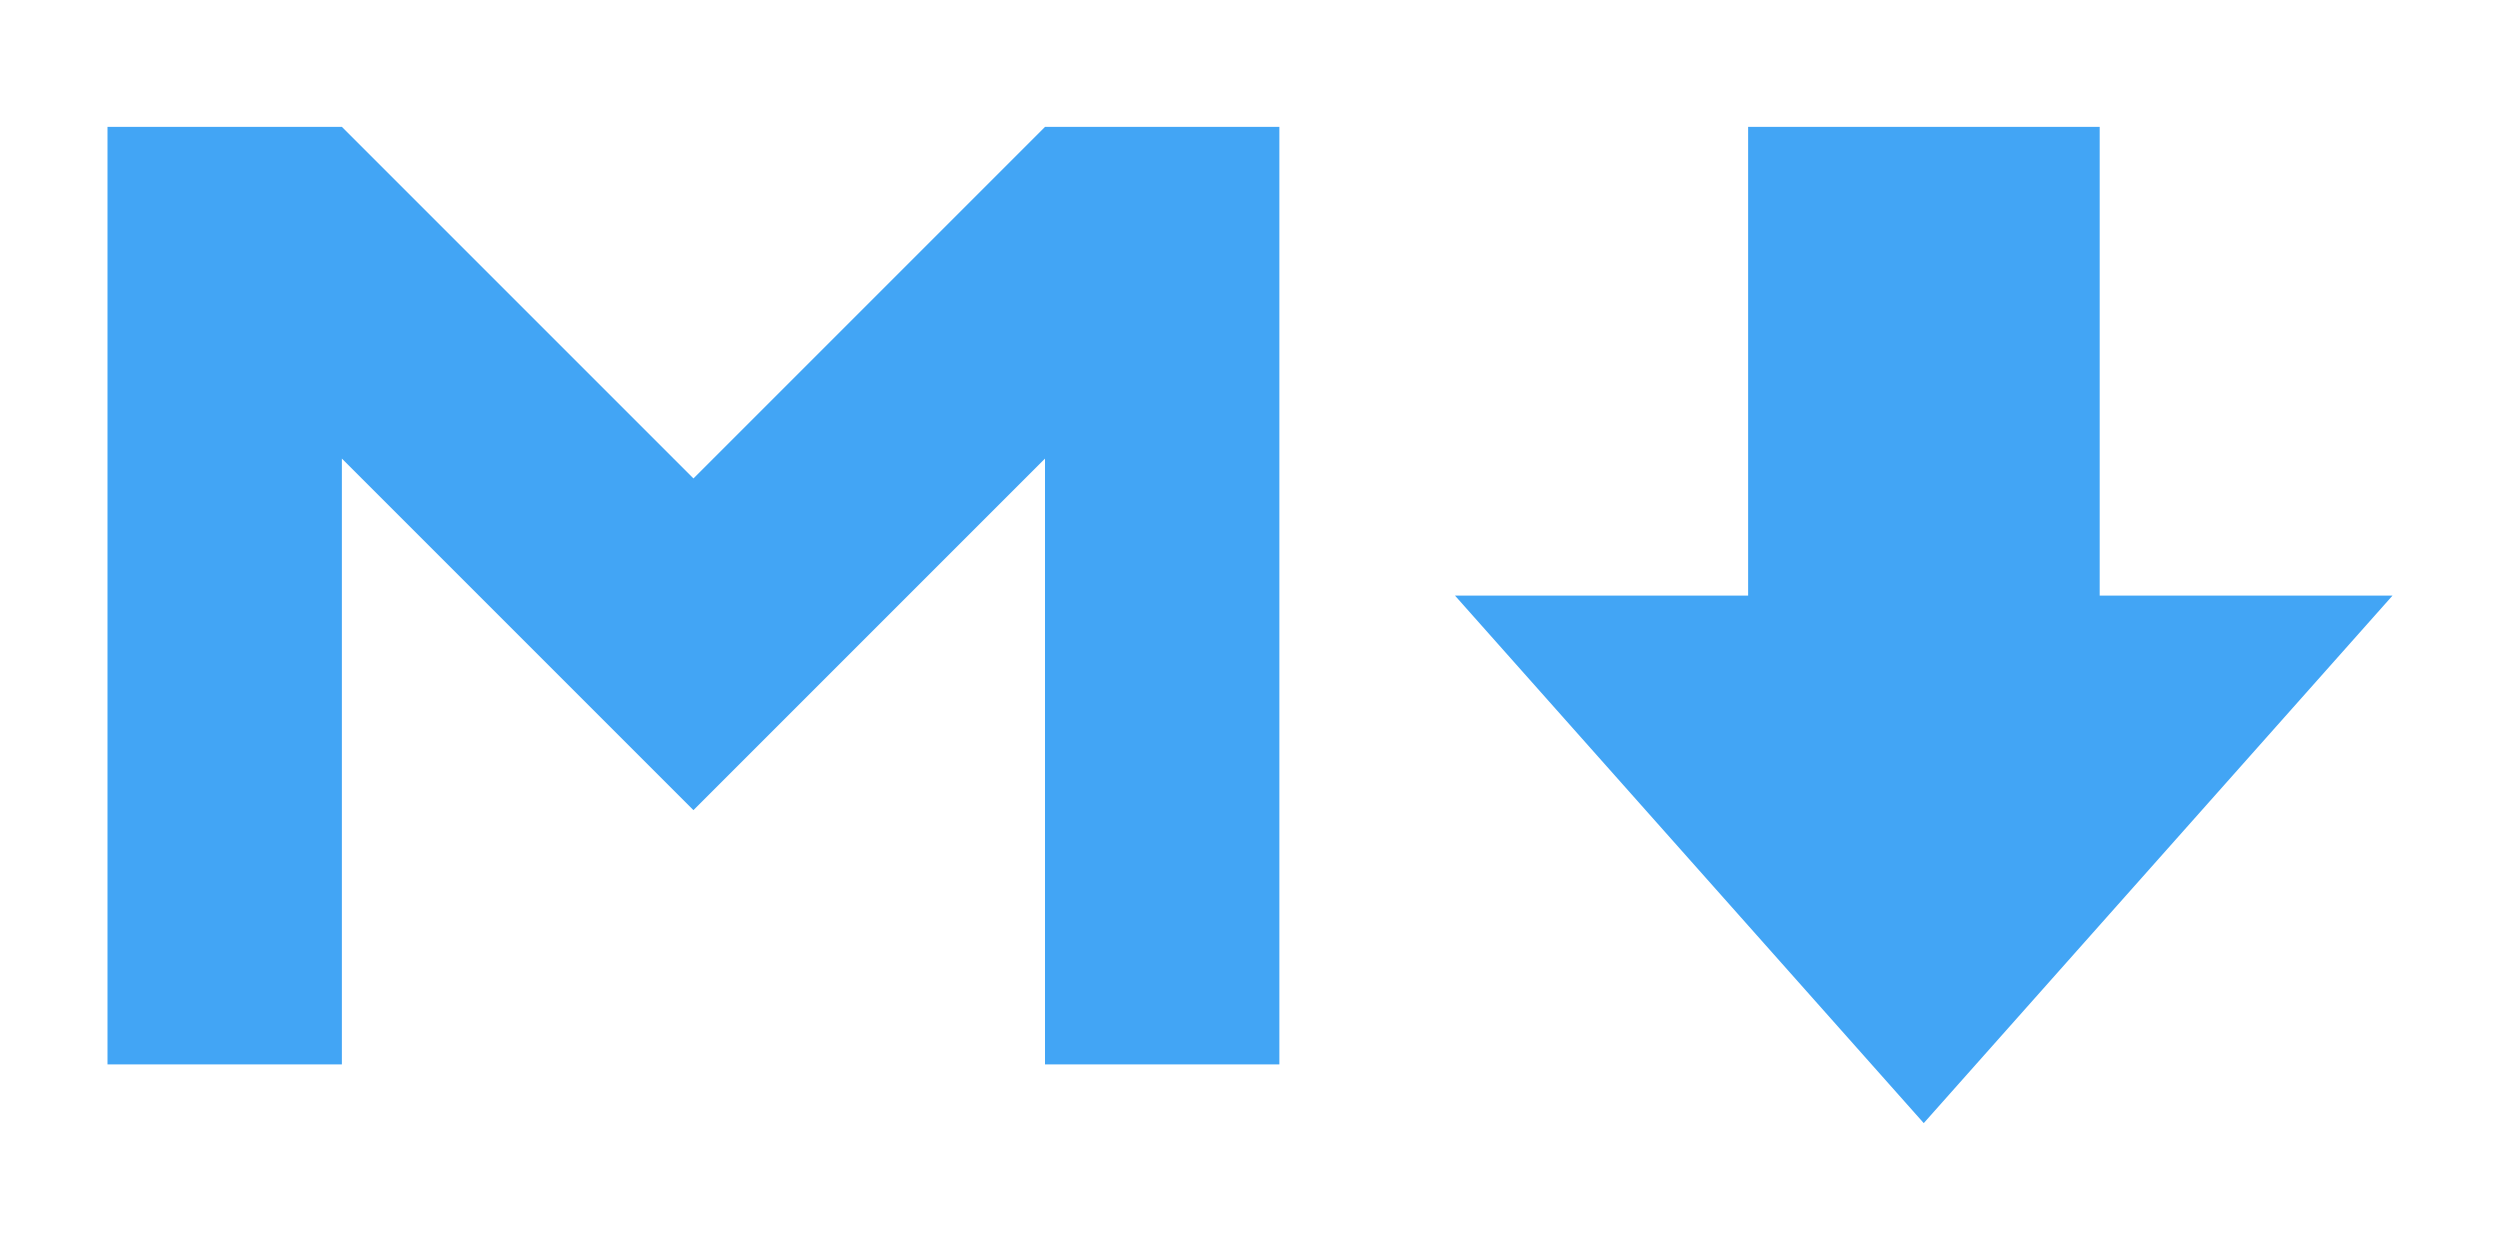 <svg width="16" height="8" viewBox="0 0 16 8" fill="none" xmlns="http://www.w3.org/2000/svg">
<path d="M0.688 6.812V0.812H2.188L4.438 3.062L6.688 0.812H8.188V6.812H6.688V2.935L4.438 5.185L2.188 2.935V6.812H0.688ZM11.188 0.812H13.438V3.812H15.312L12.312 7.188L9.312 3.812H11.188V0.812Z" fill="#42A5F5"/>
</svg>

